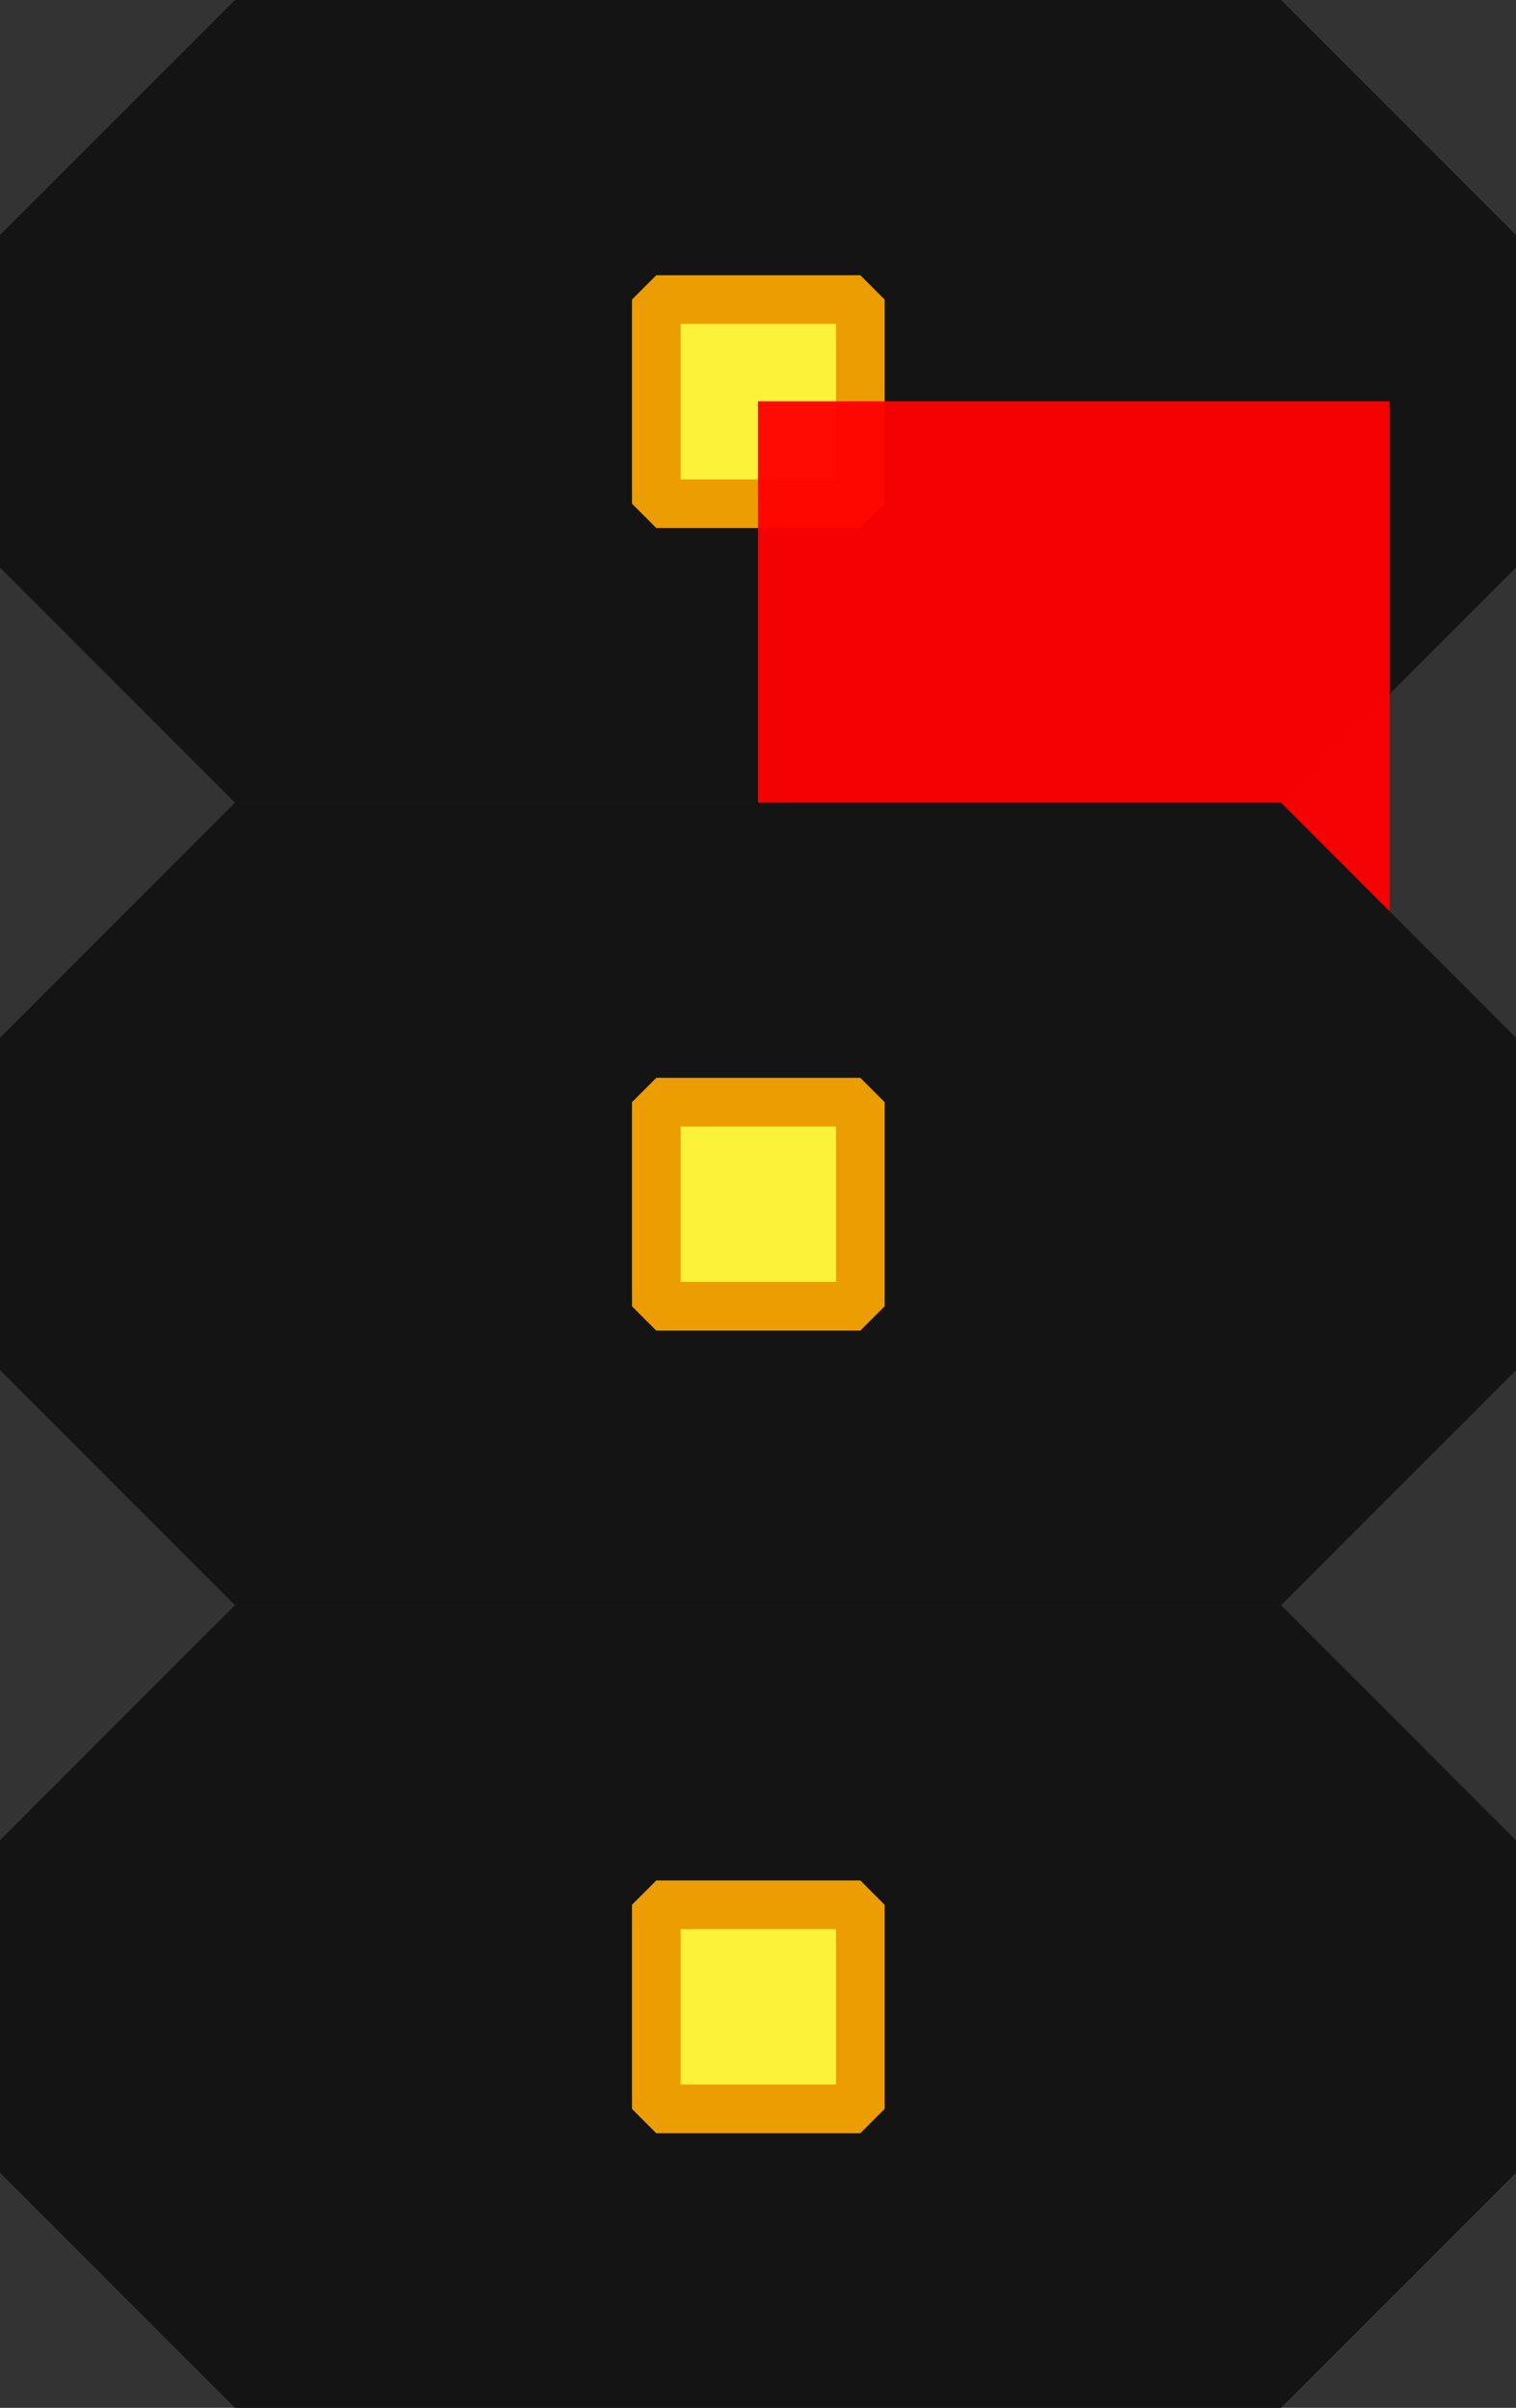 <?xml version="1.0" encoding="UTF-8" standalone="no"?>
<svg
   xmlns:dc="http://purl.org/dc/elements/1.1/"
   xmlns:cc="http://creativecommons.org/ns#"
   xmlns:rdf="http://www.w3.org/1999/02/22-rdf-syntax-ns#"
   xmlns:svg="http://www.w3.org/2000/svg"
   xmlns="http://www.w3.org/2000/svg"
   xmlns:sodipodi="http://sodipodi.sourceforge.net/DTD/sodipodi-0.dtd"
   xmlns:inkscape="http://www.inkscape.org/namespaces/inkscape"
   width="2.4mm"
   height="3.81mm"
   viewBox="0 0 2.4 3.81"
   id="svg4138"
   version="1.1"
   inkscape:version="1.2.1 (9c6d41e410, 2022-07-14)"
   sodipodi:docname="PinHeader_1x03_P1.27mm_Vertical.svg">
  <rect x="0" y="0" width="2.4" height="3.81" fill="#333333" stroke="none"/>
  <defs
     id="defs4140" />
  <sodipodi:namedview
     id="base"
     pagecolor="#ffffff"
     bordercolor="#666666"
     borderopacity="1.0"
     inkscape:pageopacity="0.0"
     inkscape:pageshadow="2"
     inkscape:zoom="90.509668"
     inkscape:cx="2.5798349"
     inkscape:cy="4.1708252"
     inkscape:document-units="px"
     inkscape:current-layer="pin"
     showgrid="false"
     inkscape:window-width="2560"
     inkscape:window-height="1361"
     inkscape:window-x="-9"
     inkscape:window-y="-9"
     inkscape:window-maximized="1"
     inkscape:pagecheckerboard="0"
     inkscape:showpageshadow="0"
     inkscape:deskcolor="#d1d1d1"
     inkscape:document-rotation="0" />
  <g
     inkscape:label="Vrstva 1"
     inkscape:groupmode="layer"
     id="pin"
     transform="translate(-0.1,-0.665)">
    <rect
       style="opacity:1;fill:#000000;fill-opacity:1;fill-rule:nonzero;stroke:#141414;stroke-width:0.744;stroke-linecap:round;stroke-linejoin:bevel;stroke-miterlimit:4;stroke-dasharray:none;stroke-opacity:1"
       id="rect4686"
       width="1.656"
       height="0.526"
       x="0.472"
       y="1.037" />
    <rect
       y="1.139"
       x="1.139"
       height="0.323"
       width="0.323"
       id="rect156830"
       style="opacity:1;fill:#fcf23a;fill-opacity:1;fill-rule:nonzero;stroke:#eb9d02;stroke-width:0.077;stroke-linecap:round;stroke-linejoin:bevel;stroke-miterlimit:4;stroke-dasharray:none;stroke-opacity:1" />
  </g>
  <rect
     style="opacity:0.95;fill:#ff0000;fill-opacity:1;fill-rule:nonzero;stroke:none;stroke-width:0.983;stroke-linecap:round;stroke-linejoin:bevel;stroke-miterlimit:4;stroke-dasharray:none;stroke-opacity:1"
     id="origin"
     width="1"
     height="1"
     x="1.2"
     y="0.635" />
  <g
     inkscape:label="Vrstva 1"
     inkscape:groupmode="layer"
     transform="translate(-0.1,0.605)"
     id="g13">
    <rect
       style="opacity:1;fill:#000000;fill-opacity:1;fill-rule:nonzero;stroke:#141414;stroke-width:0.744;stroke-linecap:round;stroke-linejoin:bevel;stroke-miterlimit:4;stroke-dasharray:none;stroke-opacity:1"
       id="rect9"
       width="1.656"
       height="0.526"
       x="0.472"
       y="1.037" />
    <rect
       y="1.139"
       x="1.139"
       height="0.323"
       width="0.323"
       id="rect11"
       style="opacity:1;fill:#fcf23a;fill-opacity:1;fill-rule:nonzero;stroke:#eb9d02;stroke-width:0.077;stroke-linecap:round;stroke-linejoin:bevel;stroke-miterlimit:4;stroke-dasharray:none;stroke-opacity:1" />
  </g>
  <g
     inkscape:label="Vrstva 1"
     inkscape:groupmode="layer"
     transform="translate(-0.1,1.875)"
     id="g19">
    <rect
       style="opacity:1;fill:#000000;fill-opacity:1;fill-rule:nonzero;stroke:#141414;stroke-width:0.744;stroke-linecap:round;stroke-linejoin:bevel;stroke-miterlimit:4;stroke-dasharray:none;stroke-opacity:1"
       id="rect15"
       width="1.656"
       height="0.526"
       x="0.472"
       y="1.037" />
    <rect
       y="1.139"
       x="1.139"
       height="0.323"
       width="0.323"
       id="rect17"
       style="opacity:1;fill:#fcf23a;fill-opacity:1;fill-rule:nonzero;stroke:#eb9d02;stroke-width:0.077;stroke-linecap:round;stroke-linejoin:bevel;stroke-miterlimit:4;stroke-dasharray:none;stroke-opacity:1" />
  </g>
</svg>

